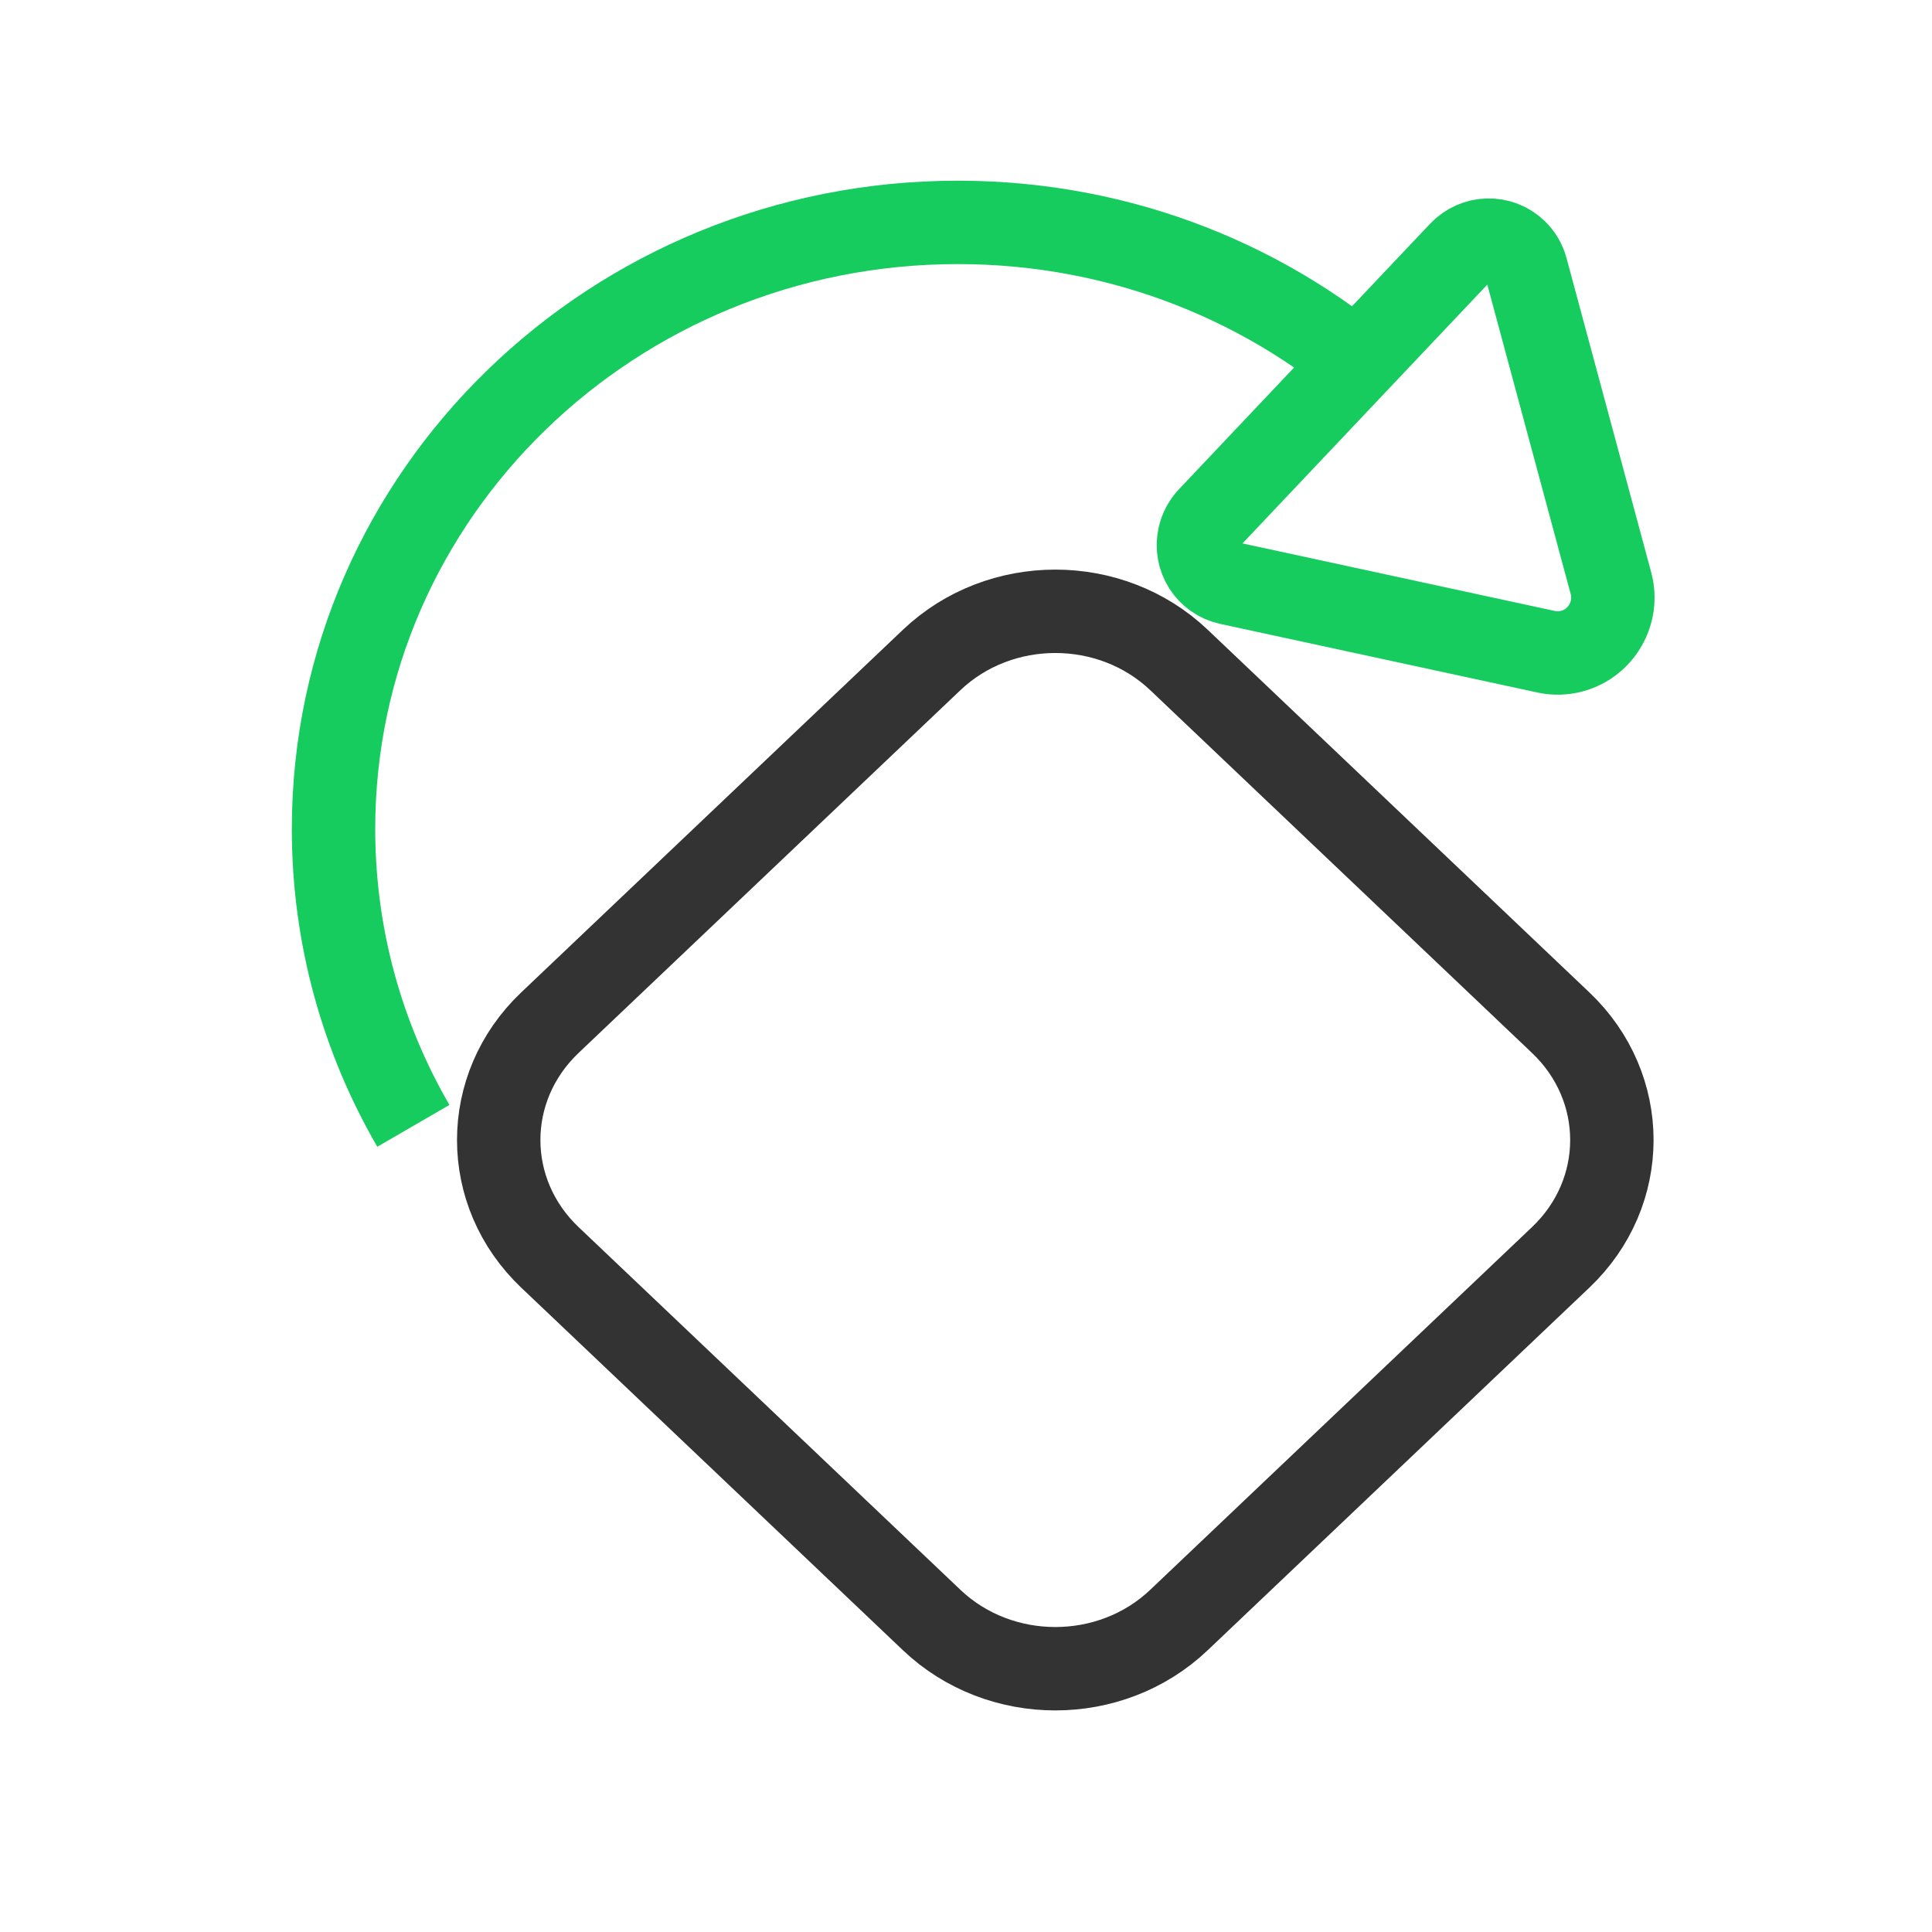 <svg 
 xmlns="http://www.w3.org/2000/svg"
 xmlns:xlink="http://www.w3.org/1999/xlink"
 width="34.75px" height="34.75px">
<path fill-rule="evenodd"  stroke="rgb(51, 51, 51)" stroke-width="1.5px" stroke-linecap="butt" stroke-linejoin="miter" fill="none"
 d="M21.204,11.869 L28.071,18.394 C29.299,19.560 29.299,21.450 28.071,22.616 L21.204,29.140 C19.976,30.306 17.987,30.306 16.759,29.140 L9.891,22.616 C8.663,21.450 8.663,19.560 9.891,18.394 L16.759,11.869 C17.987,10.704 19.976,10.704 21.204,11.869 Z"/>
<path fill-rule="evenodd"  stroke="rgb(23, 204, 95)" stroke-width="1.5px" stroke-linecap="butt" stroke-linejoin="miter" fill="none"
 d="M7.435,20.250 C6.520,18.672 5.999,16.849 5.999,14.909 C5.999,8.884 11.027,4.000 17.229,4.000 C20.189,4.000 22.882,5.112 24.888,6.930 "/>
<path fill-rule="evenodd"  stroke="rgb(23, 204, 95)" stroke-width="1.5px" stroke-linecap="butt" stroke-linejoin="miter" fill="none"
 d="M26.266,4.541 C26.534,4.257 26.980,4.244 27.260,4.512 C27.352,4.600 27.419,4.712 27.452,4.836 L28.976,10.492 C29.117,11.018 28.806,11.563 28.282,11.709 C28.128,11.752 27.967,11.757 27.812,11.723 L22.106,10.489 C21.726,10.407 21.487,10.032 21.572,9.651 C21.600,9.525 21.662,9.409 21.750,9.315 L26.266,4.541 Z"/>
<path fill-rule="evenodd"  fill="none"
 d="M0.000,0.000 L34.000,0.000 L34.000,34.000 L0.000,34.000 L0.000,0.000 Z"/>
</svg>
